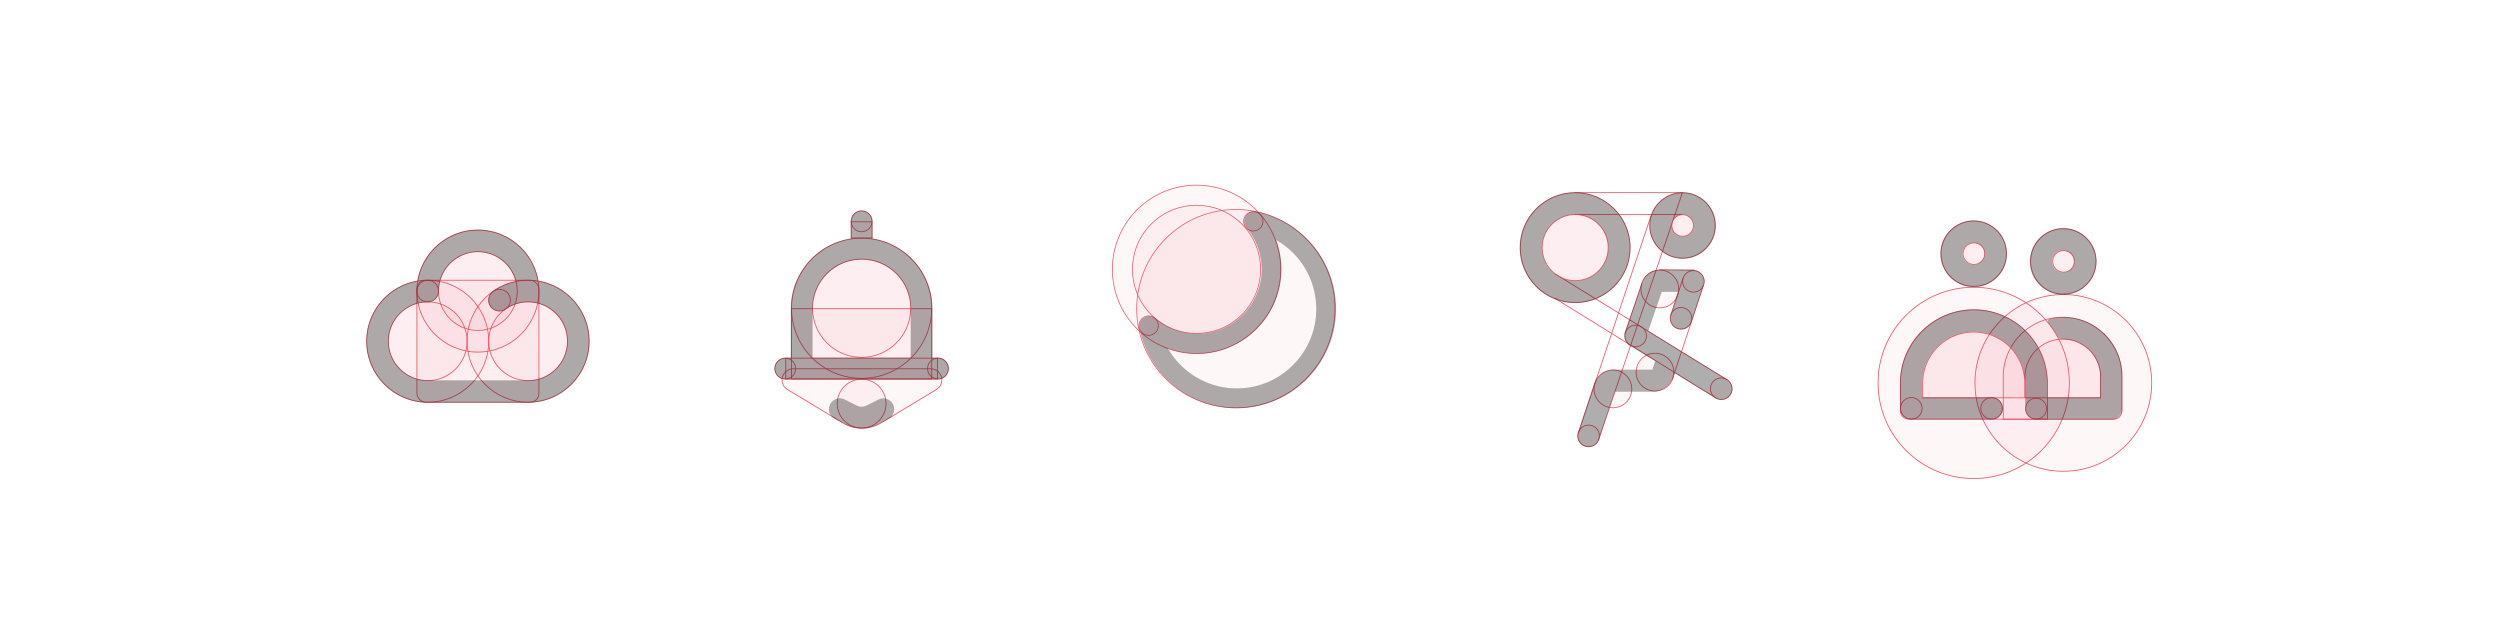 <svg xmlns="http://www.w3.org/2000/svg" xmlns:xlink="http://www.w3.org/1999/xlink" width="860" height="220"><defs><path id="icon_design_by_shapes2-a" d="M37.9 91.938V.568"/><path id="icon_design_by_shapes2-b" d="M125.898 60.513l-129.43.029"/><path id="icon_design_by_shapes2-c" d="M38.9 92.555V1.005"/><mask id="icon_design_by_shapes2-d" width="1.2" height="92.4" x="0" y="0" fill="#fff" maskContentUnits="userSpaceOnUse" maskUnits="objectBoundingBox"><use xlink:href="#icon_design_by_shapes2-a"/></mask><mask id="icon_design_by_shapes2-e" width="129.43" height="1" x="0" y="0" fill="#fff" maskContentUnits="userSpaceOnUse" maskUnits="objectBoundingBox"><use xlink:href="#icon_design_by_shapes2-b"/></mask><mask id="icon_design_by_shapes2-f" width="1.2" height="93.6" x="0" y="0" fill="#fff" maskContentUnits="userSpaceOnUse" maskUnits="objectBoundingBox"><use xlink:href="#icon_design_by_shapes2-c"/></mask></defs><style>@keyframes shapes{0%,24%,80%,to{opacity:0}48%,60%{opacity:1}}@keyframes cloud_c1{0%,to{stroke-dasharray:0,130;stroke-dashoffset:0;opacity:0}30%,70%{stroke-dasharray:132,130;stroke-dashoffset:0;opacity:1}}@keyframes cloud_c2{0%,to{stroke-dasharray:0,60;stroke-dashoffset:0;opacity:0}30%,70%{stroke-dasharray:90,60;stroke-dashoffset:0;opacity:1}}@keyframes cloud_r1{0%,to{stroke-dasharray:0,120;stroke-dashoffset:0;opacity:0}30%,70%{stroke-dasharray:160,120;stroke-dashoffset:0;opacity:1}}@keyframes moon_c1{0%,to{stroke-dasharray:0,260;stroke-dashoffset:0;opacity:0}30%,70%{stroke-dasharray:260,260;stroke-dashoffset:0;opacity:1}}@keyframes seat_c1{0%,to{stroke-dasharray:0,60;stroke-dashoffset:0;opacity:0}30%,70%{stroke-dasharray:80,60;stroke-dashoffset:0;opacity:1}}@keyframes seat_c2{0%,to{stroke-dasharray:0,40;stroke-dashoffset:0;opacity:0}30%,70%{stroke-dasharray:50,40;stroke-dashoffset:0;opacity:1}}@keyframes seat_l1{0%,to{stroke-dasharray:0,20;stroke-dashoffset:0;opacity:0}30%,70%{stroke-dasharray:20,20;stroke-dashoffset:0;opacity:1}}@keyframes seat_l2{0%,to{stroke-dasharray:0,120;stroke-dashoffset:0;opacity:0}30%,70%{stroke-dasharray:120,120;stroke-dashoffset:0;opacity:1}}@keyframes seat_l3{0%,to{stroke-dasharray:0,60;stroke-dashoffset:0;opacity:0}30%,70%{stroke-dasharray:60,60;stroke-dashoffset:0;opacity:1}}</style><g fill="none" fill-rule="evenodd"><rect width="860" height="220" rx="4"/><g fill="#EA475B" fill-opacity=".04" stroke="#EA475B" stroke-opacity=".87" stroke-width=".3" transform="translate(645.9 75)"><circle cx="33.058" cy="12.263" r="11.248" style="animation:seat_c1 6000ms ease-in infinite"/><circle cx="63.884" cy="14.922" r="11.248" style="animation:seat_c1 6000ms ease-in infinite"/><circle cx="63.942" cy="14.922" r="3.716" style="animation:seat_c2 6000ms ease-in infinite"/><circle cx="33.115" cy="12.263" r="3.716" style="animation:seat_c2 6000ms ease-in infinite"/><circle cx="33.058" cy="56.719" r="32.908" style="animation:moon_c1 6000ms ease-in infinite"/><circle cx="39.203" cy="65.469" r="3.716" style="animation:seat_c2 6000ms ease-in infinite"/><circle cx="11.603" cy="65.469" r="3.716" style="animation:seat_c2 6000ms ease-in infinite"/><circle cx="63.884" cy="56.719" r="30.4" style="animation:moon_c1 6000ms ease-in infinite"/><path style="animation:moon_c1 6000ms ease-in infinite" d="M33.127 31.583a25.21 25.21 0 0117.883 7.408 25.21 25.21 0 017.407 17.882h0v12.312h-47.73c-.787 0-1.5-.319-2.015-.834a2.841 2.841 0 01-.835-2.016h0v-9.462a25.21 25.21 0 017.408-17.882 25.21 25.21 0 0117.882-7.408z"/><path style="animation:moon_c1 6000ms ease-in infinite" d="M33.066 39.224c4.845 0 9.232 1.965 12.408 5.14a17.493 17.493 0 015.14 12.409h0v5.071H15.517v-5.071c0-4.846 1.965-9.233 5.14-12.409a17.493 17.493 0 0112.409-5.14zm30.632 2.445c3.594 0 6.849 1.457 9.205 3.812a12.977 12.977 0 013.813 9.206h0v7.157H50.679v-7.157c0-3.595 1.458-6.85 3.813-9.206a12.977 12.977 0 019.206-3.812z"/><path style="animation:moon_c1 6000ms ease-in infinite" d="M63.633 34.124a20.35 20.35 0 0114.434 5.979 20.35 20.35 0 015.98 14.434h0V66.37c0 .787-.32 1.5-.835 2.016a2.841 2.841 0 01-2.016.834h0H43.22V54.537a20.35 20.35 0 015.979-14.434 20.35 20.35 0 0114.434-5.98z"/><circle cx="54.516" cy="65.583" r="3.602" style="animation:seat_c2 6000ms ease-in infinite"/></g><g stroke="#EA475B" stroke-opacity=".87" stroke-width=".3" transform="translate(522.5 65)" fill="#EA475B" fill-opacity=".04"><circle cx="19.363" cy="20.177" r="18.889" style="animation:cloud_c1 6000ms ease-in infinite"/><circle cx="19.363" cy="20.177" r="11.359" style="animation:seat_c1 6000ms ease-in infinite"/><circle cx="56.272" cy="12.564" r="11.248" style="animation:seat_c1 6000ms ease-in infinite"/><circle cx="56.33" cy="12.564" r="3.716" style="animation:seat_c2 6000ms ease-in infinite"/><circle cx="55.772" cy="44.488" r="3.716" style="animation:seat_c2 6000ms ease-in infinite"/><circle cx="40.171" cy="50.579" r="3.716" style="animation:seat_c2 6000ms ease-in infinite"/><circle cx="46.818" cy="63.01" r="6.497" style="animation:seat_c2 6000ms ease-in infinite"/><circle cx="32.345" cy="68.778" r="6.497" style="animation:seat_c2 6000ms ease-in infinite"/><circle cx="48.474" cy="34.417" r="6.497" style="animation:seat_c2 6000ms ease-in infinite"/><circle cx="60.034" cy="31.789" r="3.716" style="animation:seat_c2 6000ms ease-in infinite"/><circle cx="69.604" cy="68.713" r="3.716" style="animation:seat_c2 6000ms ease-in infinite"/><circle cx="23.988" cy="84.94" r="3.716" style="animation:seat_c2 6000ms ease-in infinite"/><path style="animation:seat_l2 6000ms ease-in infinite" d="M20.399 84.107L45.587 8.811"/><path style="animation:seat_l1 6000ms ease-in infinite" d="M36.478 49.778l5.854-17.359"/><path style="animation:seat_l2 6000ms ease-in infinite" d="M27.382 86.417l28.89-85.252M52.21 43.566l4.271-12.898M52.792 65.463l10.725-32.381M67.768 71.911l-55.531-34.37M71.609 65.656L12.237 29.073"/><path style="animation:seat_l3 6000ms ease-in infinite" d="M19.363 1.263H56.33M19.363 8.811H56.33"/><path style="animation:seat_l1 6000ms ease-in infinite" d="M60.255 27.923l-11.901-.142"/></g><g stroke="#EA475B" stroke-opacity=".87" transform="translate(258.5 63.7)"><circle cx="37.9" cy="42.34" r="24.113" fill="#EA475B" fill-opacity=".04" stroke-width=".3" style="animation:cloud_c1 6000ms ease-in infinite"/><circle cx="37.9" cy="42.34" r="16.89" fill="#EA475B" fill-opacity=".04" stroke-width=".3" style="animation:cloud_c1 6000ms ease-in infinite"/><use stroke-dasharray="2 2" stroke-linecap="round" stroke-width=".4" mask="url(#icon_design_by_shapes2-d)" xlink:href="#icon_design_by_shapes2-a"/><path fill="#EA475B" fill-opacity=".04" stroke-width=".3" style="animation:cloud_c1 6000ms ease-in infinite" d="M13.787 42.49h48.225v24.196H13.787z"/><circle cx="11.637" cy="63.099" r="3.587" fill="#EA475B" fill-opacity=".04" stroke-width=".3" style="animation:cloud_c1 6000ms ease-in infinite"/><circle cx="37.9" cy="12.437" r="3.587" fill="#EA475B" fill-opacity=".04" stroke-width=".3" style="animation:cloud_c1 6000ms ease-in infinite"/><circle cx="64.163" cy="63.099" r="3.587" fill="#EA475B" fill-opacity=".04" stroke-width=".3" style="animation:cloud_c1 6000ms ease-in infinite"/><path fill="#EA475B" fill-opacity=".04" stroke-width=".3" style="animation:cloud_c1 6000ms ease-in infinite" d="M34.313 12.587h7.173v5.584h-7.173zM11.787 59.513h52.227v7.173H11.787z"/><path style="animation:cloud_c1 6000ms ease-in infinite" fill="#EA475B" fill-opacity=".04" stroke-width=".3" d="M61.625 63.15a3.85 3.85 0 011.99 7.147h0L44.64 81.742a12.84 12.84 0 01-6.637 1.847 12.84 12.84 0 01-6.638-1.846h0L12.39 70.297a3.85 3.85 0 011.988-7.147h0z"/><circle cx="37.9" cy="75.148" r="8.395" fill="#EA475B" fill-opacity=".04" stroke-width=".3" style="animation:cloud_c1 6000ms ease-in infinite"/></g><g stroke="#EA475B" stroke-opacity=".87" transform="matrix(.9 0 0 .9 369.95 51.5)"><circle cx="61.314" cy="60.759" r="37.902" fill="#EA475B" fill-opacity=".04" stroke-width=".3" transform="rotate(45 61.314 60.759)" style="animation:moon_c1 6000ms ease-in infinite"/><circle cx="46.284" cy="45.729" r="32.179" fill="#EA475B" fill-opacity=".04" stroke-width=".3" transform="rotate(45 46.284 45.729)" style="animation:moon_c1 6000ms ease-in infinite"/><circle cx="46.284" cy="45.729" r="24.494" fill="#EA475B" fill-opacity=".04" stroke-width=".3" transform="rotate(45 46.284 45.729)" style="animation:moon_c1 6000ms ease-in infinite"/><circle cx="27.979" cy="67.243" r="3.716" fill="#EA475B" fill-opacity=".04" stroke-width=".3" style="animation:moon_c1 6000ms ease-in infinite"/><circle cx="67.979" cy="27.37" r="3.716" fill="#EA475B" fill-opacity=".04" stroke-width=".3" style="animation:moon_c1 6000ms ease-in infinite"/><use stroke-dasharray="2 2" stroke-linecap="round" stroke-width=".4" mask="url(#icon_design_by_shapes-e)" transform="rotate(45 61.183 60.527)" xlink:href="#icon_design_by_shapes-b"/></g><g stroke="#EA475B" stroke-opacity=".87" transform="translate(125.5 63.4)"><circle cx="56.164" cy="53.984" r="20.986" fill="#EA475B" fill-opacity=".04" stroke-width=".3" style="animation:cloud_c1 6000ms ease-in infinite"/><circle cx="38.9" cy="36.736" r="20.986" fill="#EA475B" fill-opacity=".04" stroke-width=".3" style="animation:cloud_c1 6000ms ease-in infinite"/><circle cx="21.636" cy="53.984" r="20.986" fill="#EA475B" fill-opacity=".04" stroke-width=".3" style="animation:cloud_c1 6000ms ease-in infinite"/><rect width="41.973" height="41.973" x="17.914" y="32.997" fill="#EA475B" fill-opacity=".04" stroke-width=".3" rx="3" style="animation:cloud_r1 6000ms ease-in infinite"/><circle cx="56.164" cy="53.984" r="13.545" fill="#EA475B" fill-opacity=".04" stroke-width=".3" style="animation:cloud_c2 6000ms ease-in infinite"/><circle cx="21.636" cy="53.984" r="13.545" fill="#EA475B" fill-opacity=".04" stroke-width=".3" style="animation:cloud_c2 6000ms ease-in infinite"/><circle cx="38.9" cy="36.736" r="13.545" fill="#EA475B" fill-opacity=".04" stroke-width=".3" style="animation:cloud_c2 6000ms ease-in infinite"/><circle cx="46.352" cy="39.877" r="3.733" fill="#EA475B" fill-opacity=".04" stroke-width=".3" style="animation:cloud_c1 6000ms ease-in infinite"/><circle cx="21.636" cy="36.736" r="3.733" fill="#EA475B" fill-opacity=".04" stroke-width=".3" style="animation:cloud_c1 6000ms ease-in infinite"/><use stroke-dasharray="2 2" stroke-linecap="round" stroke-width=".4" mask="url(#icon_design_by_shapes-f)" xlink:href="#icon_design_by_shapes-c"/></g><path style="animation:shapes 6000ms ease-in infinite" fill="#000000" fill-opacity=".32" d="M181.68 130.84h-34.56c-7.411 0-13.44-6.029-13.44-13.44s6.029-13.44 13.44-13.44c2.124 0 3.84-1.72 3.84-3.84 0-7.411 6.029-13.44 13.44-13.44 6.248 0 11.47 4.308 12.968 10.095-2.792.58-5.45 1.67-7.819 3.333a3.84 3.84 0 00-.933 5.35 3.838 3.838 0 005.35.937 13.34 13.34 0 017.714-2.435c7.411 0 13.44 6.029 13.44 13.44s-6.029 13.44-13.44 13.44m3.521-34.241C183.52 86.626 174.841 79 164.4 79c-10.441 0-19.13 7.61-20.824 17.576C133.61 98.269 126 106.963 126 117.4c0 11.647 9.477 21.12 21.12 21.12h34.56c11.643 0 21.12-9.473 21.12-21.12 0-10.445-7.626-19.12-17.599-20.801M302.223 137.43a3.751 3.751 0 013.356 6.709l-4.148 2.073a11.26 11.26 0 01-5.032 1.182c-1.725 0-3.454-.394-5.029-1.182l-4.147-2.073a3.751 3.751 0 013.356-6.71l4.147 2.075a3.757 3.757 0 003.35 0zm-5.82-65.03c2.074 0 3.75 1.68 3.75 3.75v5.944c11.66 1.815 20.626 11.895 20.626 24.056v16.875h1.871c2.074 0 3.75 1.68 3.75 3.75 0 2.07-1.676 3.75-3.75 3.75h-52.5a3.749 3.749 0 01-3.75-3.75c0-2.07 1.676-3.75 3.75-3.75h1.879V106.15c0-12.161 8.966-22.241 20.625-24.056V76.15c0-2.07 1.676-3.75 3.75-3.75zm0 16.875c-9.303 0-16.874 7.571-16.874 16.875v16.875h33.75V106.15c0-9.304-7.571-16.875-16.875-16.875zM401.772 119.848c4.76 8.3 13.715 13.752 23.701 13.752 15.063 0 27.313-12.253 27.313-27.313 0-9.99-5.449-18.945-13.752-23.705a28.918 28.918 0 011.803 10.048c0 16.003-13.018 29.02-29.02 29.02-3.449 0-6.85-.62-10.045-1.802m23.701 20.58c-16.285 0-30.372-11.594-33.493-27.565a3.425 3.425 0 011.618-3.602c1.25-.73 2.827-.601 3.934.338a22.204 22.204 0 0014.284 5.223c12.237 0 22.193-9.955 22.193-22.192a22.22 22.22 0 00-5.224-14.288 3.42 3.42 0 01-.335-3.93c.738-1.25 2.182-1.912 3.599-1.621 15.975 3.12 27.566 17.207 27.566 33.496 0 18.826-15.316 34.142-34.142 34.142M582.163 92.781c1.201 0 2.593.611 3.314 1.576.72.964 1.094 2.155.755 3.307l-4.256 12.969c-.594 2.013-2.714 3.18-4.739 2.566a3.81 3.81 0 01-2.573-4.74l2.573-8.052h-5.6l-4.607 13.413 27.14 16.692a3.81 3.81 0 011.25 5.247 3.8 3.8 0 01-3.248 1.815 3.804 3.804 0 01-1.994-.565l-14.13-8.689-.355 1.117a7.603 7.603 0 01-7.275 5.33h-12.963l-5.41 16.445a3.822 3.822 0 01-3.623 2.623 3.816 3.816 0 01-3.626-5.006l5.41-16.445a7.616 7.616 0 017.249-5.242h12.963l.93-2.944-8.807-5.414c-.015-.011-.023-.026-.038-.034a3.637 3.637 0 01-.988-.927 1.69 1.69 0 01-.106-.125 3.674 3.674 0 01-.485-1.072l-.073-.21-.03-.11a3.777 3.777 0 01-.034-.93c.008-.21.012-.412.053-.622.02-.088-.003-.175.023-.263l5.702-16.462c.972-3.252 3.083-5.248 6.48-5.248zm-40.326-26.643c10.512 0 19.064 8.552 19.064 19.064s-8.552 19.064-19.064 19.064-19.064-8.552-19.064-19.064 8.552-19.064 19.064-19.064zm0 7.626c-6.306 0-11.438 5.132-11.438 11.438 0 6.306 5.132 11.438 11.438 11.438 6.306 0 11.438-5.132 11.438-11.438 0-6.306-5.132-11.438-11.438-11.438zm36.992-7.626c6.307 0 11.439 5.132 11.439 11.438 0 6.307-5.132 11.439-11.439 11.439-6.306 0-11.438-5.132-11.438-11.439 0-6.306 5.132-11.438 11.438-11.438zm0 7.626a3.817 3.817 0 00-3.812 3.812c0 2.101 1.708 3.813 3.812 3.813a3.817 3.817 0 003.813-3.813c0-2.1-1.708-3.812-3.813-3.812zM678.95 106.433c13.989 0 25.368 11.38 25.368 25.364v4.876h18.119v-7.351c0-6.95-5.657-12.604-12.607-12.604a1.532 1.532 0 00-.188 0 2.002 2.002 0 01-1.84-1.036 32.843 32.843 0 00-3.197-4.693.777.777 0 01.394-1.247c1.553-.41 3.155-.674 4.83-.674h.016l.345.004c11.003.192 19.897 9.2 19.897 20.25v11.176a3.822 3.822 0 01-3.825 3.825h-25.769a3.822 3.822 0 01-3.825-3.825v-8.701c0-9.766-7.948-17.714-17.717-17.714-9.77 0-17.714 7.948-17.714 17.714v4.876h20.116v-.003h3.828a3.835 3.835 0 013.833 3.832 3.835 3.835 0 01-3.833 3.833h-3.828v-.012h-23.941a3.822 3.822 0 01-3.825-3.825v-8.701c0-13.985 11.38-25.364 25.364-25.364zm30.79-27.966c6.327 0 11.476 5.148 11.476 11.475 0 6.326-5.149 11.475-11.475 11.475-6.327 0-11.475-5.149-11.475-11.475 0-6.327 5.148-11.475 11.475-11.475zm-30.79-2.647c6.327 0 11.475 5.148 11.475 11.475S685.277 98.77 678.95 98.77c-6.326 0-11.475-5.148-11.475-11.475s5.149-11.475 11.475-11.475zm30.79 10.297a3.824 3.824 0 00-3.824 3.825 3.824 3.824 0 003.825 3.825 3.824 3.824 0 003.825-3.825 3.824 3.824 0 00-3.825-3.825zm-30.79-2.647a3.826 3.826 0 00-3.825 3.825 3.824 3.824 0 107.65 0 3.824 3.824 0 00-3.825-3.825z"/></g></svg>